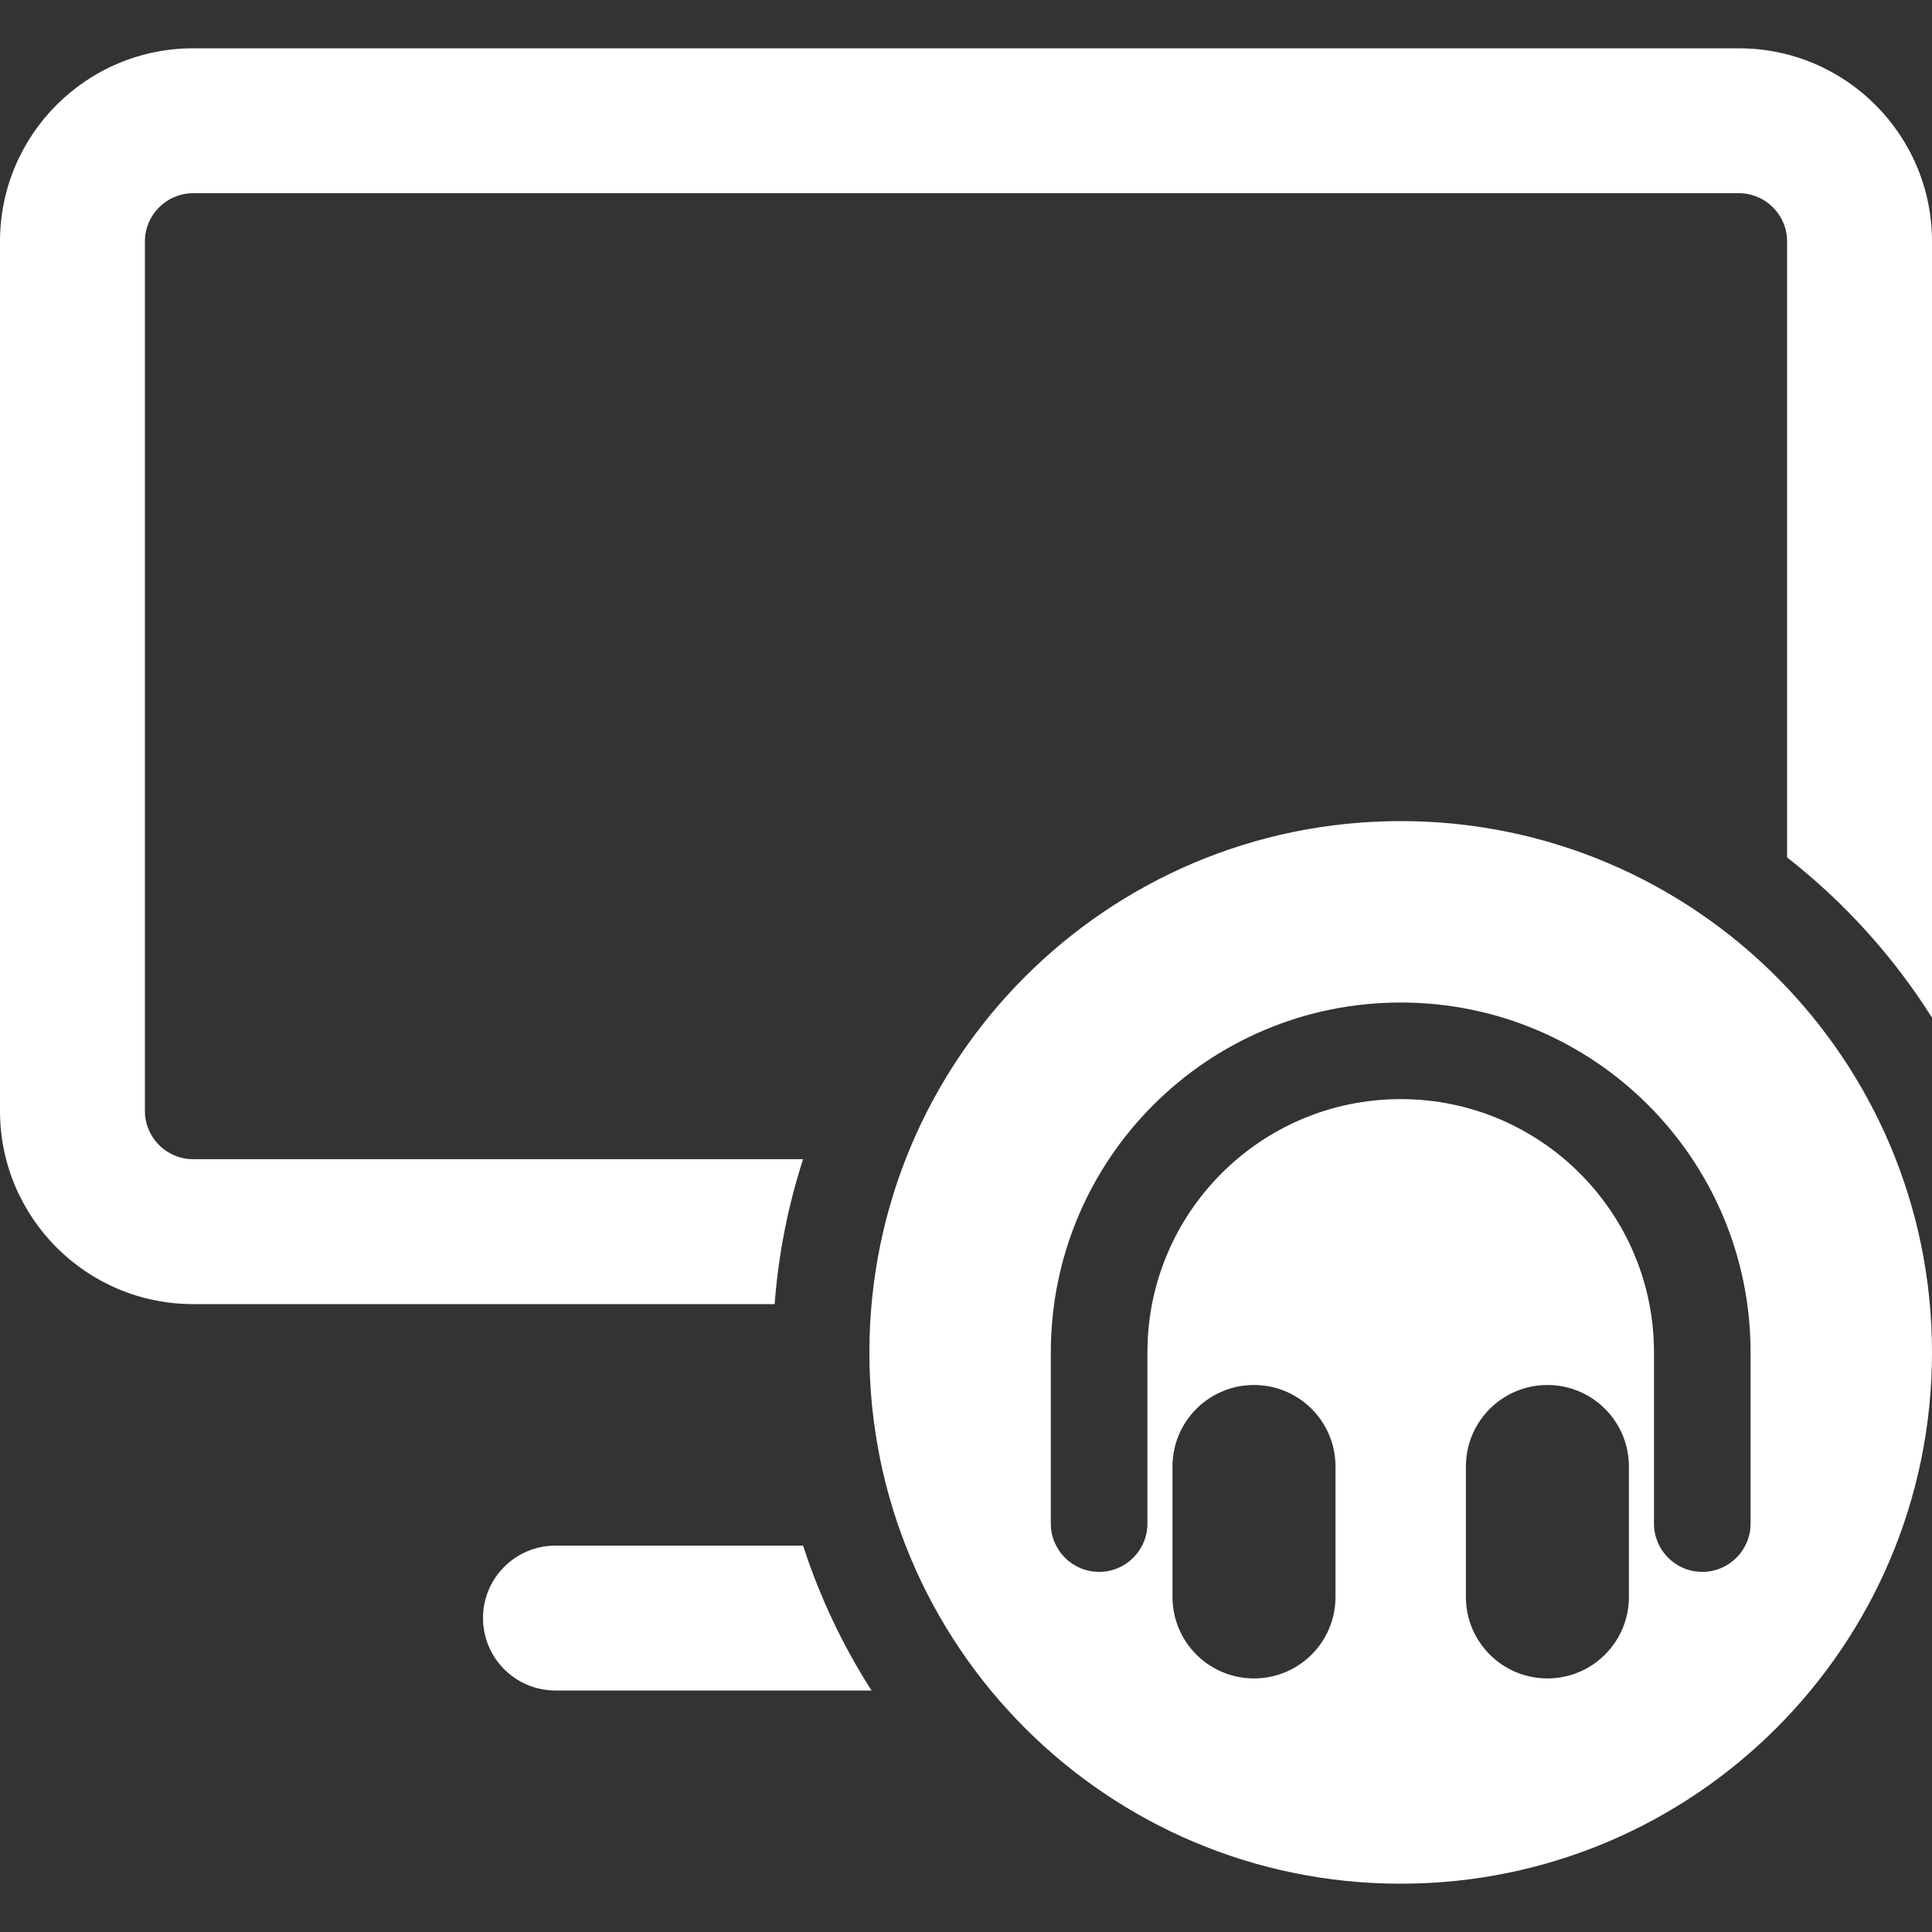 <svg width="40" height="40" viewBox="0 0 40 40" fill="none" xmlns="http://www.w3.org/2000/svg">
    <rect x="0" y="0" width="40" height="40" fill="#333333" stroke="none"/>
    <path d="M4 1C1.791 1 0 2.791 0 5V23C0 25.209 1.791 27 4 27H16.038C16.117 25.961 16.318 24.956 16.627 24H4C3.448 24 3 23.552 3 23V5C3 4.448 3.448 4 4 4H36C36.552 4 37 4.448 37 5V17.752C38.18 18.675 39.197 19.797 40 21.069V5C40 2.791 38.209 1 36 1H4Z"
          fill="white"/>
    <path d="M11.5 32H16.627C16.972 33.067 17.451 34.074 18.044 35H11.5C10.672 35 10 34.328 10 33.5C10 32.672 10.672 32 11.5 32Z"
          fill="white"/>
    <path fill-rule="evenodd" clip-rule="evenodd"
          d="M40 28C40 34.075 35.075 39 29 39C22.925 39 18 34.075 18 28C18 21.925 22.925 17 29 17C35.075 17 40 21.925 40 28ZM29 22.756C26.104 22.756 23.756 25.104 23.756 28V31.544C23.756 32.096 23.308 32.544 22.756 32.544C22.204 32.544 21.756 32.096 21.756 31.544V28C21.756 23.999 24.999 20.756 29 20.756C33.001 20.756 36.244 23.999 36.244 28V31.544C36.244 32.096 35.796 32.544 35.244 32.544C34.691 32.544 34.244 32.096 34.244 31.544V28C34.244 25.104 31.896 22.756 29 22.756ZM25.962 28.675C25.03 28.675 24.275 29.43 24.275 30.363V33.062C24.275 33.995 25.03 34.75 25.962 34.75C26.895 34.75 27.65 33.995 27.65 33.062V30.363C27.65 29.43 26.895 28.675 25.962 28.675ZM30.35 30.363C30.35 29.43 31.105 28.675 32.038 28.675C32.969 28.675 33.725 29.43 33.725 30.363V33.062C33.725 33.995 32.969 34.75 32.038 34.75C31.105 34.75 30.35 33.995 30.35 33.062V30.363Z"
          fill="white"/>
</svg>
